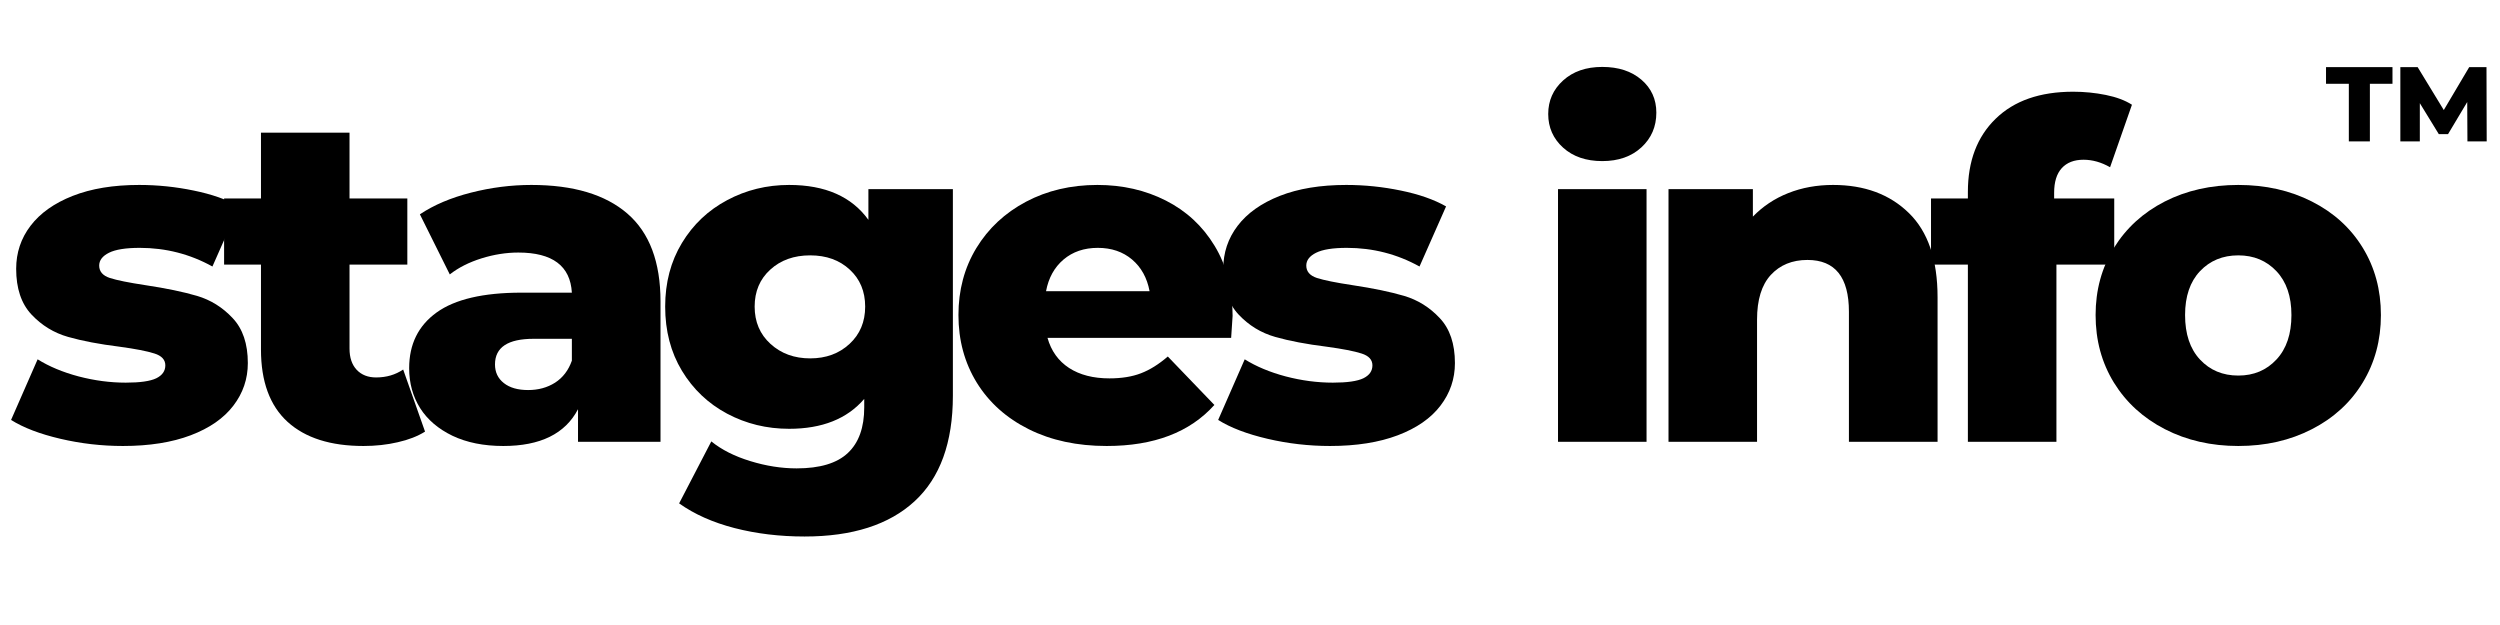 <svg xmlns="http://www.w3.org/2000/svg" xmlns:xlink="http://www.w3.org/1999/xlink" width="500" zoomAndPan="magnify" viewBox="0 0 375 93.75" height="125" preserveAspectRatio="xMidYMid meet" version="1.0"><defs><g/></defs><g fill="#000000" fill-opacity="1"><g transform="translate(0.394, 66.273)"><g><path d="M 18.047 0.625 C 14.867 0.625 11.742 0.266 8.672 -0.453 C 5.598 -1.172 3.129 -2.113 1.266 -3.281 L 5.25 -12.375 C 6.969 -11.301 9.016 -10.445 11.391 -9.812 C 13.773 -9.188 16.133 -8.875 18.469 -8.875 C 20.613 -8.875 22.141 -9.094 23.047 -9.531 C 23.953 -9.977 24.406 -10.625 24.406 -11.469 C 24.406 -12.312 23.859 -12.906 22.766 -13.25 C 21.672 -13.602 19.93 -13.941 17.547 -14.266 C 14.523 -14.641 11.953 -15.129 9.828 -15.734 C 7.703 -16.336 5.867 -17.457 4.328 -19.094 C 2.797 -20.727 2.031 -23.016 2.031 -25.953 C 2.031 -28.367 2.75 -30.52 4.188 -32.406 C 5.633 -34.301 7.742 -35.797 10.516 -36.891 C 13.297 -37.984 16.617 -38.531 20.484 -38.531 C 23.242 -38.531 25.973 -38.25 28.672 -37.688 C 31.379 -37.133 33.641 -36.344 35.453 -35.312 L 31.469 -26.297 C 28.113 -28.16 24.477 -29.094 20.562 -29.094 C 18.469 -29.094 16.93 -28.848 15.953 -28.359 C 14.973 -27.867 14.484 -27.227 14.484 -26.438 C 14.484 -25.551 15.016 -24.93 16.078 -24.578 C 17.148 -24.234 18.926 -23.875 21.406 -23.5 C 24.531 -23.031 27.113 -22.492 29.156 -21.891 C 31.207 -21.285 32.988 -20.176 34.5 -18.562 C 36.02 -16.957 36.781 -14.707 36.781 -11.812 C 36.781 -9.438 36.055 -7.305 34.609 -5.422 C 33.172 -3.535 31.039 -2.055 28.219 -0.984 C 25.395 0.086 22.004 0.625 18.047 0.625 Z M 18.047 0.625 "/></g></g></g><g fill="#000000" fill-opacity="1"><g transform="translate(33.334, 66.273)"><g><path d="M 30.422 -1.531 C 29.305 -0.832 27.941 -0.301 26.328 0.062 C 24.723 0.438 23.008 0.625 21.188 0.625 C 16.25 0.625 12.453 -0.582 9.797 -3 C 7.141 -5.426 5.812 -9.039 5.812 -13.844 L 5.812 -26.578 L 0.281 -26.578 L 0.281 -36.5 L 5.812 -36.5 L 5.812 -46.375 L 19.094 -46.375 L 19.094 -36.5 L 27.766 -36.5 L 27.766 -26.578 L 19.094 -26.578 L 19.094 -13.984 C 19.094 -12.629 19.453 -11.566 20.172 -10.797 C 20.898 -10.035 21.867 -9.656 23.078 -9.656 C 24.617 -9.656 25.973 -10.051 27.141 -10.844 Z M 30.422 -1.531 "/></g></g></g><g fill="#000000" fill-opacity="1"><g transform="translate(59.28, 66.273)"><g><path d="M 20.422 -38.531 C 26.711 -38.531 31.516 -37.098 34.828 -34.234 C 38.141 -31.367 39.797 -26.973 39.797 -21.047 L 39.797 0 L 27.422 0 L 27.422 -4.891 C 25.504 -1.211 21.77 0.625 16.219 0.625 C 13.281 0.625 10.738 0.113 8.594 -0.906 C 6.457 -1.938 4.836 -3.32 3.734 -5.062 C 2.641 -6.812 2.094 -8.805 2.094 -11.047 C 2.094 -14.641 3.469 -17.426 6.219 -19.406 C 8.969 -21.383 13.211 -22.375 18.953 -22.375 L 26.5 -22.375 C 26.27 -26.383 23.594 -28.391 18.469 -28.391 C 16.645 -28.391 14.801 -28.098 12.938 -27.516 C 11.07 -26.93 9.488 -26.129 8.188 -25.109 L 3.703 -34.125 C 5.805 -35.531 8.359 -36.613 11.359 -37.375 C 14.367 -38.145 17.391 -38.531 20.422 -38.531 Z M 19.938 -7.766 C 21.469 -7.766 22.816 -8.133 23.984 -8.875 C 25.148 -9.625 25.988 -10.723 26.5 -12.172 L 26.5 -15.453 L 20.766 -15.453 C 16.898 -15.453 14.969 -14.172 14.969 -11.609 C 14.969 -10.441 15.41 -9.508 16.297 -8.812 C 17.18 -8.113 18.395 -7.766 19.938 -7.766 Z M 19.938 -7.766 "/></g></g></g><g fill="#000000" fill-opacity="1"><g transform="translate(97.885, 66.273)"><g><path d="M 45.047 -37.906 L 45.047 -6.922 C 45.047 0.117 43.129 5.398 39.297 8.922 C 35.473 12.441 29.973 14.203 22.797 14.203 C 19.066 14.203 15.566 13.781 12.297 12.938 C 9.035 12.094 6.266 10.859 3.984 9.234 L 8.812 -0.062 C 10.352 1.188 12.301 2.172 14.656 2.891 C 17.008 3.617 19.328 3.984 21.609 3.984 C 25.109 3.984 27.672 3.211 29.297 1.672 C 30.93 0.141 31.75 -2.141 31.75 -5.172 L 31.75 -6.438 C 29.188 -3.445 25.43 -1.953 20.484 -1.953 C 17.129 -1.953 14.031 -2.707 11.188 -4.219 C 8.344 -5.738 6.082 -7.883 4.406 -10.656 C 2.727 -13.438 1.891 -16.645 1.891 -20.281 C 1.891 -23.875 2.727 -27.055 4.406 -29.828 C 6.082 -32.598 8.344 -34.738 11.188 -36.25 C 14.031 -37.77 17.129 -38.531 20.484 -38.531 C 25.898 -38.531 29.863 -36.785 32.375 -33.297 L 32.375 -37.906 Z M 23.641 -12.516 C 26.016 -12.516 27.984 -13.238 29.547 -14.688 C 31.109 -16.133 31.891 -18 31.891 -20.281 C 31.891 -22.562 31.117 -24.41 29.578 -25.828 C 28.047 -27.254 26.066 -27.969 23.641 -27.969 C 21.211 -27.969 19.219 -27.254 17.656 -25.828 C 16.094 -24.41 15.312 -22.562 15.312 -20.281 C 15.312 -18 16.102 -16.133 17.688 -14.688 C 19.281 -13.238 21.266 -12.516 23.641 -12.516 Z M 23.641 -12.516 "/></g></g></g><g fill="#000000" fill-opacity="1"><g transform="translate(141.875, 66.273)"><g><path d="M 43.016 -18.891 C 43.016 -18.797 42.941 -17.695 42.797 -15.594 L 15.25 -15.594 C 15.801 -13.633 16.879 -12.129 18.484 -11.078 C 20.098 -10.035 22.117 -9.516 24.547 -9.516 C 26.367 -9.516 27.941 -9.77 29.266 -10.281 C 30.598 -10.789 31.941 -11.629 33.297 -12.797 L 40.281 -5.531 C 36.602 -1.426 31.219 0.625 24.125 0.625 C 19.695 0.625 15.801 -0.211 12.438 -1.891 C 9.082 -3.566 6.484 -5.895 4.641 -8.875 C 2.805 -11.863 1.891 -15.242 1.891 -19.016 C 1.891 -22.754 2.785 -26.102 4.578 -29.062 C 6.379 -32.02 8.863 -34.336 12.031 -36.016 C 15.195 -37.691 18.766 -38.531 22.734 -38.531 C 26.504 -38.531 29.926 -37.75 33 -36.188 C 36.082 -34.625 38.52 -32.363 40.312 -29.406 C 42.113 -26.445 43.016 -22.941 43.016 -18.891 Z M 22.797 -29.094 C 20.742 -29.094 19.031 -28.508 17.656 -27.344 C 16.281 -26.176 15.406 -24.594 15.031 -22.594 L 30.562 -22.594 C 30.188 -24.594 29.312 -26.176 27.938 -27.344 C 26.562 -28.508 24.848 -29.094 22.797 -29.094 Z M 22.797 -29.094 "/></g></g></g><g fill="#000000" fill-opacity="1"><g transform="translate(181.458, 66.273)"><g><path d="M 18.047 0.625 C 14.867 0.625 11.742 0.266 8.672 -0.453 C 5.598 -1.172 3.129 -2.113 1.266 -3.281 L 5.25 -12.375 C 6.969 -11.301 9.016 -10.445 11.391 -9.812 C 13.773 -9.188 16.133 -8.875 18.469 -8.875 C 20.613 -8.875 22.141 -9.094 23.047 -9.531 C 23.953 -9.977 24.406 -10.625 24.406 -11.469 C 24.406 -12.312 23.859 -12.906 22.766 -13.25 C 21.672 -13.602 19.93 -13.941 17.547 -14.266 C 14.523 -14.641 11.953 -15.129 9.828 -15.734 C 7.703 -16.336 5.867 -17.457 4.328 -19.094 C 2.797 -20.727 2.031 -23.016 2.031 -25.953 C 2.031 -28.367 2.75 -30.52 4.188 -32.406 C 5.633 -34.301 7.742 -35.797 10.516 -36.891 C 13.297 -37.984 16.617 -38.531 20.484 -38.531 C 23.242 -38.531 25.973 -38.25 28.672 -37.688 C 31.379 -37.133 33.641 -36.344 35.453 -35.312 L 31.469 -26.297 C 28.113 -28.16 24.477 -29.094 20.562 -29.094 C 18.469 -29.094 16.93 -28.848 15.953 -28.359 C 14.973 -27.867 14.484 -27.227 14.484 -26.438 C 14.484 -25.551 15.016 -24.93 16.078 -24.578 C 17.148 -24.234 18.926 -23.875 21.406 -23.5 C 24.531 -23.031 27.113 -22.492 29.156 -21.891 C 31.207 -21.285 32.988 -20.176 34.5 -18.562 C 36.02 -16.957 36.781 -14.707 36.781 -11.812 C 36.781 -9.438 36.055 -7.305 34.609 -5.422 C 33.172 -3.535 31.039 -2.055 28.219 -0.984 C 25.395 0.086 22.004 0.625 18.047 0.625 Z M 18.047 0.625 "/></g></g></g><g fill="#000000" fill-opacity="1"><g transform="translate(214.398, 66.273)"><g/></g></g><g fill="#000000" fill-opacity="1"><g transform="translate(229.435, 66.273)"><g><path d="M 4.266 -37.906 L 17.547 -37.906 L 17.547 0 L 4.266 0 Z M 10.906 -42.109 C 8.477 -42.109 6.52 -42.781 5.031 -44.125 C 3.539 -45.477 2.797 -47.16 2.797 -49.172 C 2.797 -51.172 3.539 -52.848 5.031 -54.203 C 6.52 -55.555 8.477 -56.234 10.906 -56.234 C 13.332 -56.234 15.289 -55.594 16.781 -54.312 C 18.27 -53.031 19.016 -51.383 19.016 -49.375 C 19.016 -47.281 18.27 -45.547 16.781 -44.172 C 15.289 -42.797 13.332 -42.109 10.906 -42.109 Z M 10.906 -42.109 "/></g></g></g><g fill="#000000" fill-opacity="1"><g transform="translate(246.01, 66.273)"><g><path d="M 28.953 -38.531 C 33.66 -38.531 37.445 -37.129 40.312 -34.328 C 43.188 -31.535 44.625 -27.32 44.625 -21.688 L 44.625 0 L 31.328 0 L 31.328 -19.516 C 31.328 -24.691 29.254 -27.281 25.109 -27.281 C 22.828 -27.281 20.992 -26.531 19.609 -25.031 C 18.234 -23.539 17.547 -21.305 17.547 -18.328 L 17.547 0 L 4.266 0 L 4.266 -37.906 L 16.922 -37.906 L 16.922 -33.781 C 18.41 -35.32 20.18 -36.5 22.234 -37.312 C 24.285 -38.125 26.523 -38.531 28.953 -38.531 Z M 28.953 -38.531 "/></g></g></g><g fill="#000000" fill-opacity="1"><g transform="translate(289.37, 66.273)"><g><path d="M 18.75 -36.5 L 27.766 -36.5 L 27.766 -26.578 L 19.094 -26.578 L 19.094 0 L 5.812 0 L 5.812 -26.578 L 0.281 -26.578 L 0.281 -36.5 L 5.812 -36.5 L 5.812 -37.484 C 5.812 -42.098 7.195 -45.754 9.969 -48.453 C 12.738 -51.16 16.617 -52.516 21.609 -52.516 C 23.285 -52.516 24.914 -52.352 26.5 -52.031 C 28.094 -51.707 29.398 -51.219 30.422 -50.562 L 27.141 -41.188 C 25.828 -41.938 24.5 -42.312 23.156 -42.312 C 21.75 -42.312 20.66 -41.891 19.891 -41.047 C 19.129 -40.211 18.75 -38.977 18.75 -37.344 Z M 18.75 -36.5 "/></g></g></g><g fill="#000000" fill-opacity="1"><g transform="translate(312.449, 66.273)"><g><path d="M 23.297 0.625 C 19.234 0.625 15.566 -0.211 12.297 -1.891 C 9.035 -3.566 6.484 -5.895 4.641 -8.875 C 2.805 -11.863 1.891 -15.242 1.891 -19.016 C 1.891 -22.754 2.805 -26.113 4.641 -29.094 C 6.484 -32.07 9.023 -34.391 12.266 -36.047 C 15.516 -37.703 19.191 -38.531 23.297 -38.531 C 27.391 -38.531 31.066 -37.703 34.328 -36.047 C 37.598 -34.391 40.141 -32.082 41.953 -29.125 C 43.773 -26.164 44.688 -22.797 44.688 -19.016 C 44.688 -15.242 43.773 -11.863 41.953 -8.875 C 40.141 -5.895 37.598 -3.566 34.328 -1.891 C 31.066 -0.211 27.391 0.625 23.297 0.625 Z M 23.297 -9.938 C 25.617 -9.938 27.523 -10.738 29.016 -12.344 C 30.516 -13.945 31.266 -16.172 31.266 -19.016 C 31.266 -21.816 30.516 -24.008 29.016 -25.594 C 27.523 -27.176 25.617 -27.969 23.297 -27.969 C 20.961 -27.969 19.047 -27.176 17.547 -25.594 C 16.055 -24.008 15.312 -21.816 15.312 -19.016 C 15.312 -16.172 16.055 -13.945 17.547 -12.344 C 19.047 -10.738 20.961 -9.938 23.297 -9.938 Z M 23.297 -9.938 "/></g></g></g><g fill="#000000" fill-opacity="1"><g transform="translate(348.841, 21.209)"><g><path d="M 3.484 -8.641 L 0.062 -8.641 L 0.062 -11.141 L 10.031 -11.141 L 10.031 -8.641 L 6.641 -8.641 L 6.641 0 L 3.484 0 Z M 3.484 -8.641 "/></g></g></g><g fill="#000000" fill-opacity="1"><g transform="translate(358.943, 21.209)"><g><path d="M 11.172 0 L 11.141 -5.906 L 8.266 -1.094 L 6.875 -1.094 L 4.031 -5.734 L 4.031 0 L 1.109 0 L 1.109 -11.141 L 3.703 -11.141 L 7.625 -4.703 L 11.438 -11.141 L 14.031 -11.141 L 14.062 0 Z M 11.172 0 "/></g></g></g></svg>